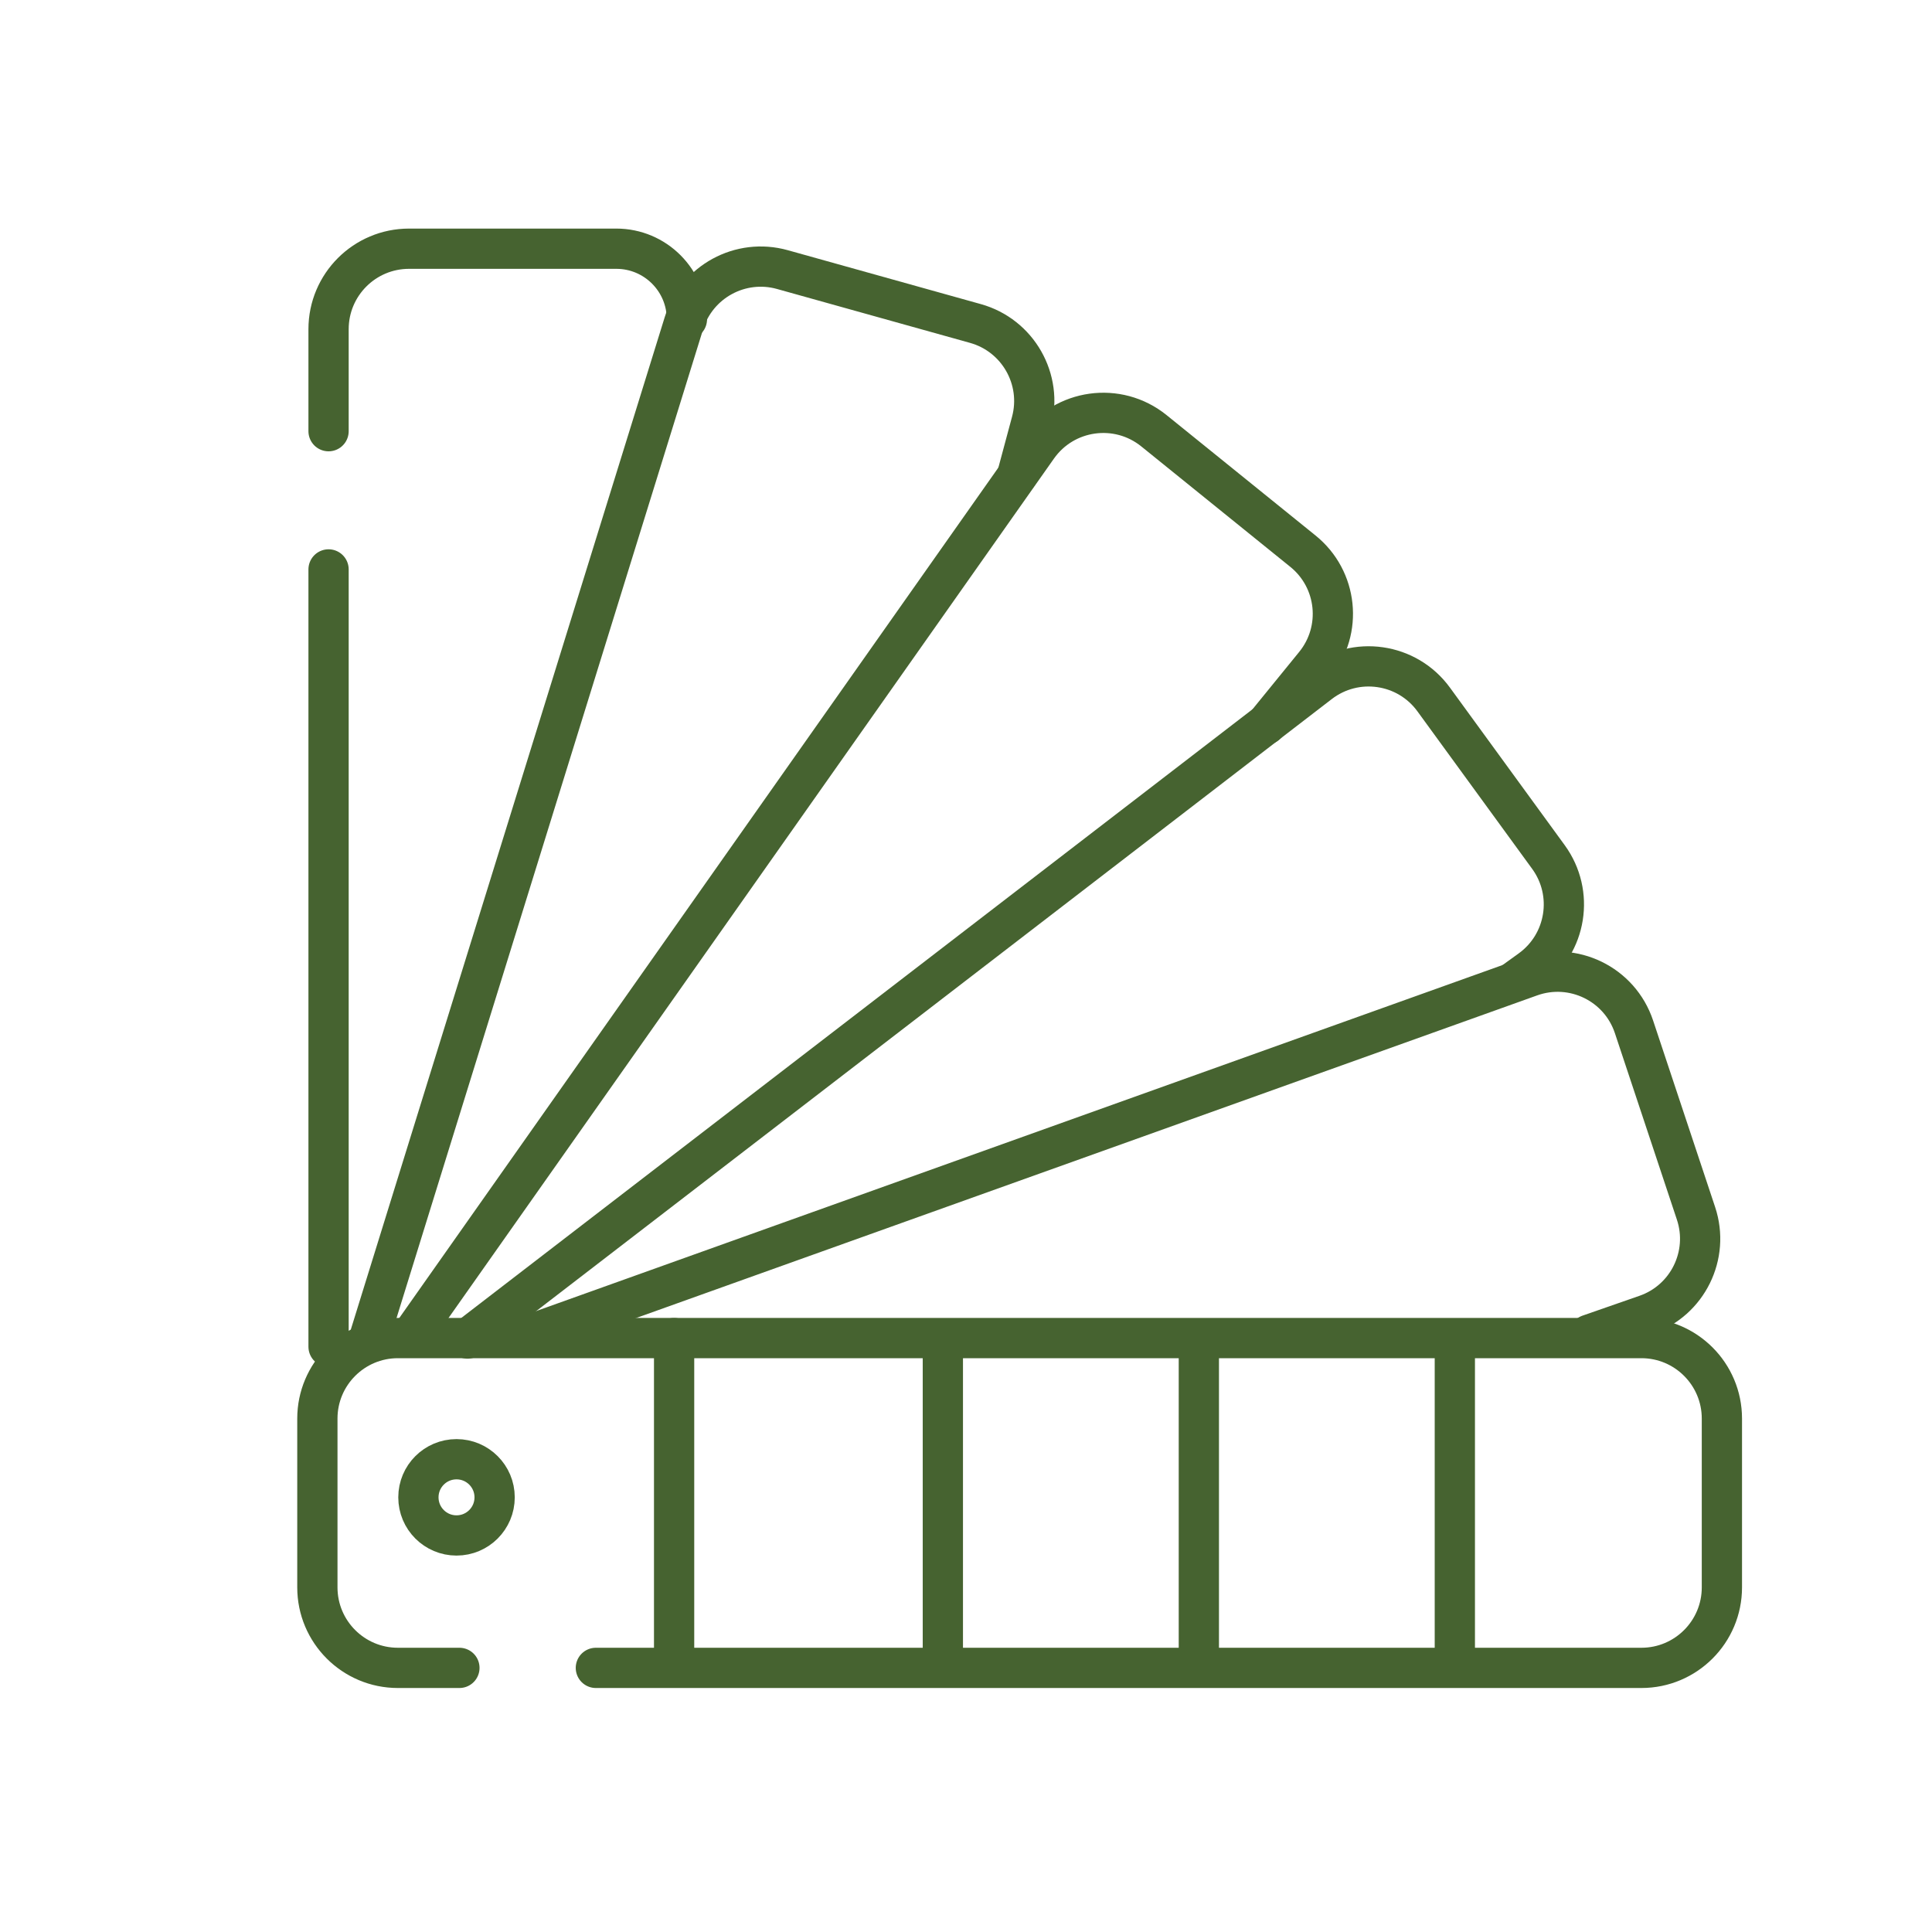 <svg width="48" height="48" viewBox="0 0 48 48" fill="none" xmlns="http://www.w3.org/2000/svg">
<path d="M11.414 41.438H9.885C8.781 41.438 7.885 40.542 7.885 39.438V35.244C7.885 34.14 8.781 33.244 9.885 33.244H40.78C41.885 33.244 42.78 34.14 42.78 35.244V39.438C42.78 40.542 41.885 41.438 40.78 41.438H14.804" stroke="#466330" stroke-linecap="round" stroke-linejoin="round"/>
<path d="M17.066 7.933V7.933C17.066 6.964 16.281 6.179 15.312 6.179L10.163 6.179C9.058 6.179 8.163 7.074 8.163 8.179L8.163 10.713M8.163 33.459L8.163 14.147" stroke="#466330" stroke-linecap="round" stroke-linejoin="round"/>
<path d="M9.17 33.256L16.991 8.032C17.311 6.998 18.396 6.406 19.439 6.698L24.234 8.037C25.29 8.332 25.912 9.423 25.627 10.483L25.271 11.808" stroke="#466330" stroke-linecap="round" stroke-linejoin="round"/>
<path d="M10.229 33.175L25.776 11.106C26.442 10.16 27.769 9.975 28.669 10.702L32.371 13.694C33.233 14.39 33.365 15.653 32.666 16.512L31.454 18.001" stroke="#466330" stroke-linecap="round" stroke-linejoin="round"/>
<path d="M37.638 24.371L38.025 24.092C38.923 23.443 39.123 22.189 38.471 21.293L35.62 17.379C34.958 16.469 33.676 16.285 32.784 16.971L11.615 33.256" stroke="#466330" stroke-linecap="round" stroke-linejoin="round"/>
<path d="M13.165 33.16L38.024 24.259C39.081 23.881 40.242 24.446 40.596 25.511L42.137 30.146C42.482 31.184 41.929 32.307 40.897 32.666L39.479 33.16" stroke="#466330" stroke-linecap="round" stroke-linejoin="round"/>
<path d="M16.748 33.244L16.748 41.157" stroke="#466330" stroke-linecap="round" stroke-linejoin="round"/>
<path d="M23.425 33.525V41.157" stroke="#466330" stroke-linecap="round" stroke-linejoin="round"/>
<path d="M29.785 33.525V41.157" stroke="#466330" stroke-linecap="round" stroke-linejoin="round"/>
<path d="M36.145 33.525V41.157" stroke="#466330" stroke-linecap="round" stroke-linejoin="round"/>
<circle cx="11.342" cy="37.201" r="0.947" stroke="#466330" stroke-linecap="round" stroke-linejoin="round"/>
</svg>
